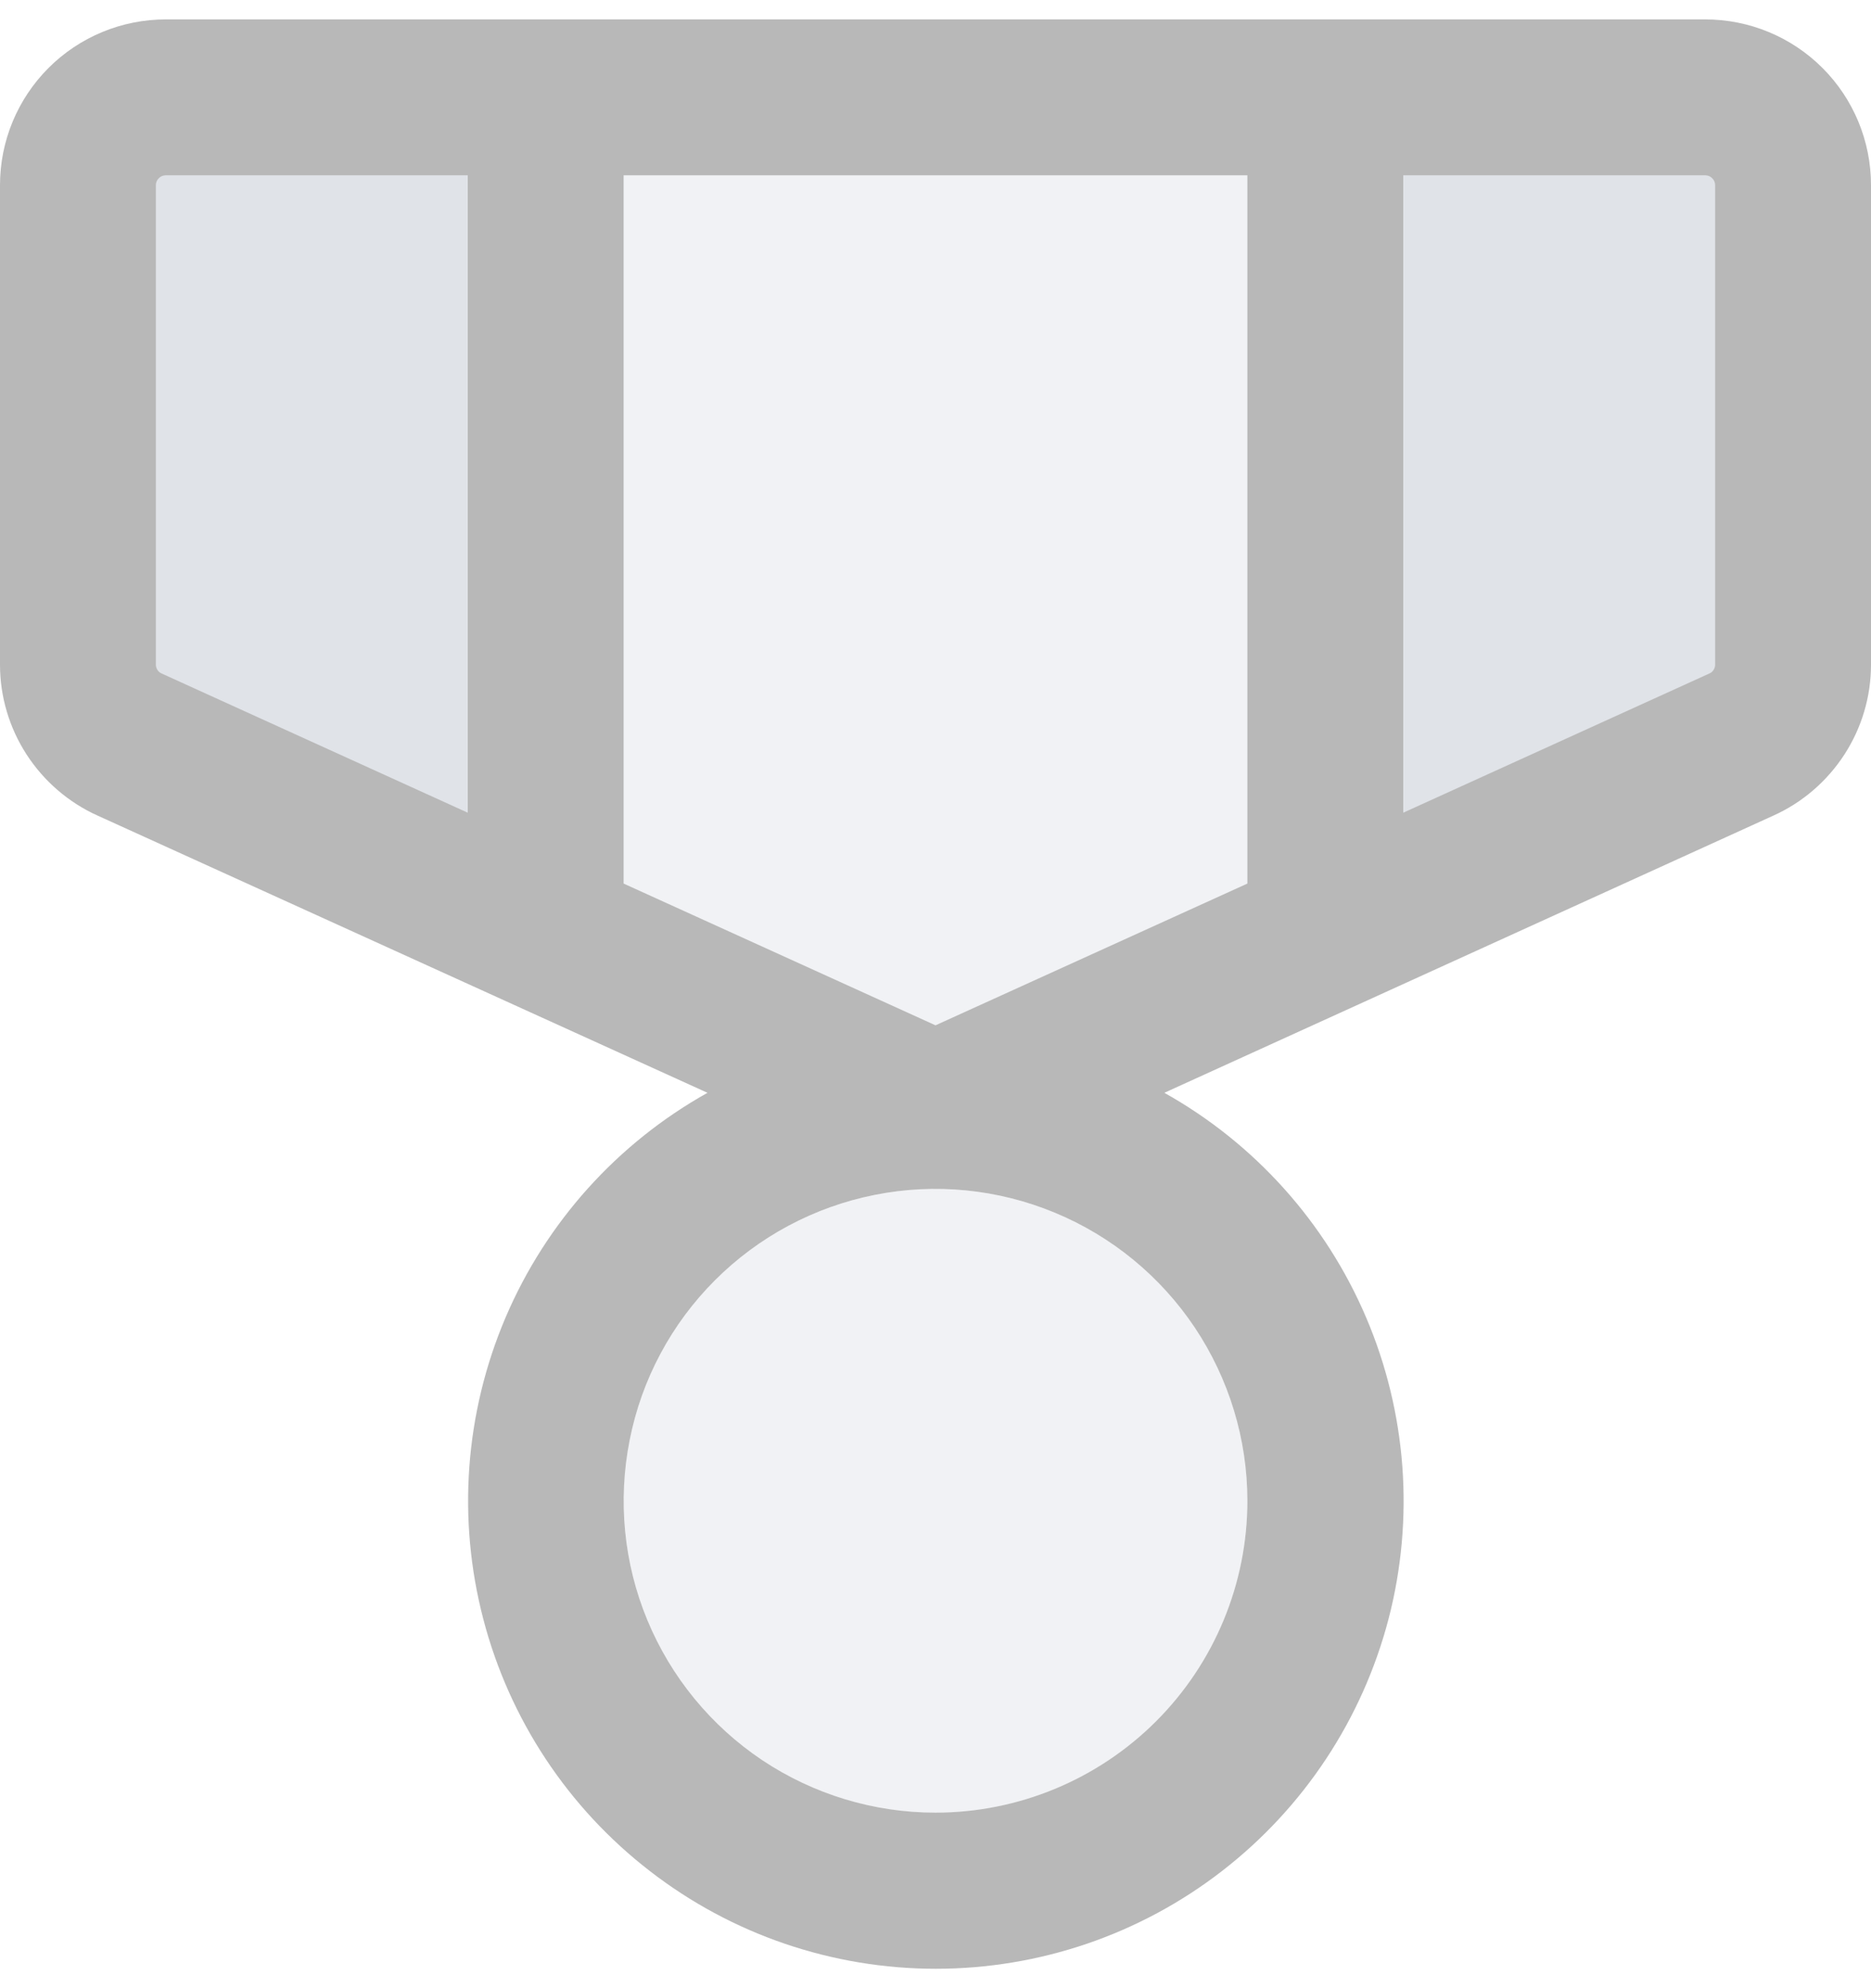 <svg width="16" height="17" viewBox="0 0 16 17" fill="none" xmlns="http://www.w3.org/2000/svg">
<g opacity="0.3">
<path fill-rule="evenodd" clip-rule="evenodd" d="M11.667 7.499V0.833L15 1.166V6.166L11.667 7.499Z" fill="#98A2B3"/>
<path fill-rule="evenodd" clip-rule="evenodd" d="M0.667 6.166V0.833H4.334V7.833L0.667 6.166Z" fill="#98A2B3"/>
<path d="M11 1.166H5V7.833L8 9.499L11 7.833V1.166Z" fill="#D0D5DD"/>
<circle cx="8" cy="12.833" r="2.667" fill="#D0D5DD"/>
<path d="M14.583 0.166H1.417C1.041 0.166 0.681 0.315 0.415 0.581C0.149 0.847 0 1.207 0 1.583V5.684C0 5.956 0.079 6.222 0.227 6.451C0.375 6.679 0.585 6.861 0.833 6.973L6.05 9.344C5.278 9.776 4.67 10.452 4.323 11.266C3.976 12.081 3.909 12.987 4.133 13.844C4.356 14.7 4.857 15.458 5.558 15.999C6.258 16.541 7.118 16.834 8.003 16.834C8.888 16.834 9.749 16.541 10.449 15.999C11.149 15.458 11.65 14.7 11.874 13.844C12.097 12.987 12.03 12.081 11.683 11.266C11.336 10.452 10.729 9.776 9.957 9.344L15.167 6.973C15.415 6.861 15.625 6.679 15.773 6.451C15.921 6.222 16 5.956 16 5.684V1.583C16 1.207 15.851 0.847 15.585 0.581C15.319 0.315 14.959 0.166 14.583 0.166ZM10.667 1.499V7.555L8 8.767L5.333 7.555V1.499H10.667ZM1.333 5.684V1.583C1.333 1.561 1.342 1.539 1.358 1.524C1.373 1.508 1.395 1.499 1.417 1.499H4V6.949L1.383 5.759C1.368 5.753 1.355 5.742 1.347 5.729C1.338 5.715 1.333 5.7 1.333 5.684ZM8 15.499C7.473 15.499 6.957 15.343 6.518 15.05C6.08 14.757 5.738 14.34 5.536 13.853C5.334 13.366 5.282 12.83 5.385 12.312C5.487 11.795 5.741 11.32 6.114 10.947C6.487 10.574 6.962 10.32 7.48 10.217C7.997 10.114 8.533 10.167 9.02 10.369C9.508 10.571 9.924 10.913 10.217 11.351C10.51 11.79 10.667 12.305 10.667 12.833C10.667 13.54 10.386 14.218 9.886 14.718C9.386 15.218 8.707 15.499 8 15.499ZM14.667 5.684C14.667 5.7 14.662 5.715 14.653 5.729C14.645 5.742 14.632 5.753 14.617 5.759L12 6.949V1.499H14.583C14.605 1.499 14.627 1.508 14.642 1.524C14.658 1.539 14.667 1.561 14.667 1.583V5.684Z" fill="#121212"/>
</g>
</svg>

